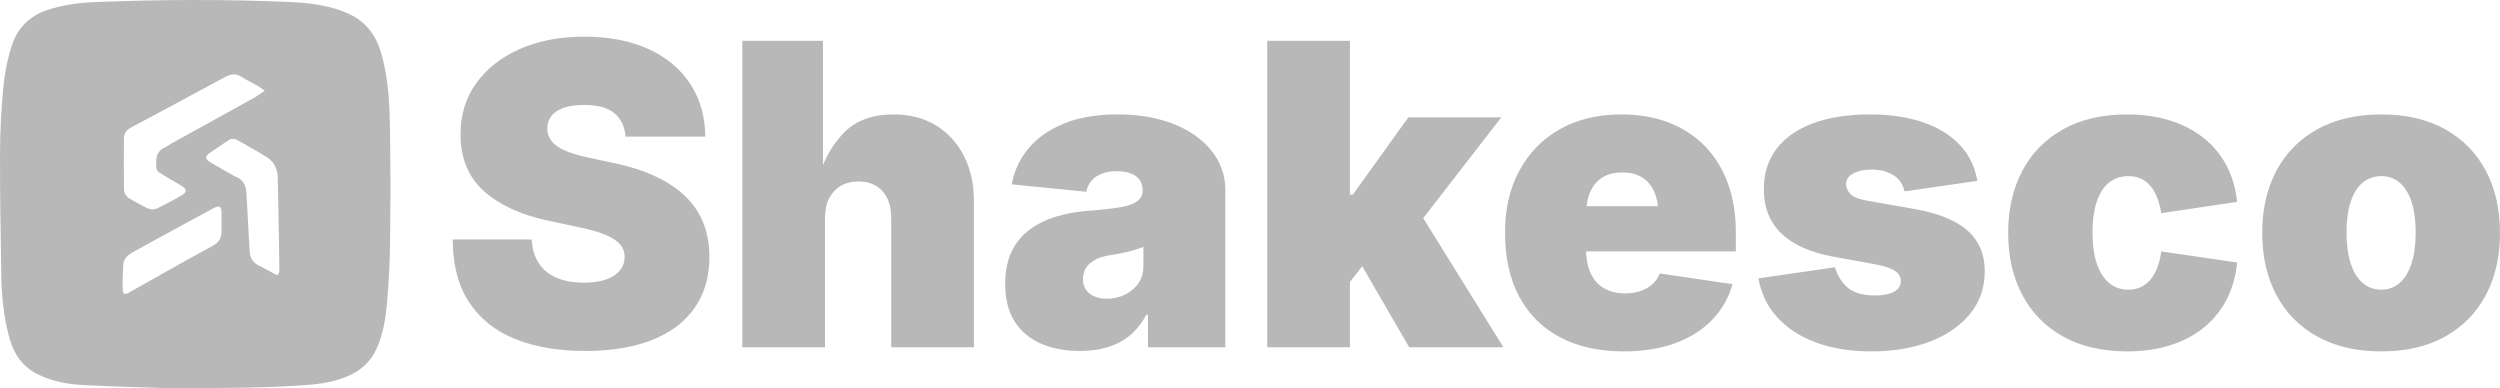 <?xml version="1.0" encoding="UTF-8"?>
<svg id="Layer_1" xmlns="http://www.w3.org/2000/svg" version="1.1" viewBox="0 0 3237.29 502.51">
  <!-- Generator: Adobe Illustrator 29.1.0, SVG Export Plug-In . SVG Version: 2.1.0 Build 142)  -->
  <path d="M210.46,502.45c-34.46-1.21-68.45-1.98-102.38-3.79-20.49-1.1-40.61-4.73-59.34-14.08-19.21-9.59-30.32-25.5-36.09-45.44-8.25-28.52-10.69-57.87-11.06-87.41C.93,300.42-.19,249.11.03,197.81c.12-28.45,1.57-56.99,4.33-85.3,1.78-18.25,5.4-36.69,11.13-54.08,7.17-21.76,22.37-37.43,44.76-45.11,20.52-7.03,41.81-9.8,63.27-10.65,84.27-3.35,168.57-3.73,252.85-.04,25.16,1.1,50.09,4.29,73.56,14.46,22.22,9.62,35.88,26.52,42.96,49.46,10.61,34.38,11.64,69.89,12.18,105.32.72,47.98.65,95.98,0,143.96-.35,26.46-1.82,52.97-4.19,79.32-1.64,18.15-4.8,36.23-11.91,53.37-8.14,19.64-22.27,32.35-41.98,39.98-18.65,7.22-38,9.39-57.64,10.64-59.41,3.8-118.9,3.41-178.88,3.31M221.27,186.19c35.81-19.76,71.65-39.48,107.4-59.35,4.67-2.6,8.94-5.93,14.11-9.4-3.24-2.34-5.25-4.08-7.51-5.36-7.38-4.18-15.11-7.79-22.21-12.39-7.3-4.72-13.78-4.16-21.18-.15-40.65,22-81.46,43.71-122.18,65.56-5.47,2.93-9.2,7.41-9.24,13.84-.13,21.8-.1,43.61.04,65.41.03,5.73,2.81,10.28,7.79,13.13,7.07,4.04,14.21,7.95,21.46,11.65,4.68,2.39,9.87,2.64,14.52.33,10.42-5.17,20.78-10.51,30.82-16.39,7.48-4.38,6.89-8.54-.79-12.94-9.51-5.44-18.94-11.02-28.21-16.85-1.7-1.07-3.4-3.54-3.54-5.48-.79-11.01-1.15-22.03,11.75-27.31,2.27-.93,4.23-2.63,6.98-4.31M304.34,228.51c9.83,3.25,14.02,10.65,14.67,20.41.84,12.62,1.43,25.26,2.13,37.89.72,13.13,1.2,26.27,2.22,39.37.58,7.48,3.82,13.63,11.01,17.23,7.28,3.64,14.42,7.56,21.57,11.45,3.64,1.98,5.28.75,5.58-3.09.1-1.33.29-2.66.27-3.98-.67-39.44-1.24-78.88-2.14-118.32-.24-10.53-4.68-19.79-13.54-25.5-12.68-8.18-26.01-15.37-39.18-22.78-3.7-2.08-7.66-1.88-11.35.62-7.84,5.32-15.85,10.39-23.53,15.92-6.98,5.03-6.9,7.92.56,12.48,10.2,6.24,20.71,11.98,31.72,18.31M204.53,308.72c-10.21,5.59-20.46,11.12-30.63,16.79-6.96,3.89-13.78,8.29-14.32,17.24-.64,10.62-.98,21.3-.66,31.92.2,6.59,2.43,7.3,8.27,4.03,36.26-20.34,72.39-40.92,108.9-60.8,8.03-4.37,10.69-10.3,10.78-18.46.09-8,.07-15.99,0-23.99-.06-8-2.71-9.9-9.81-6.11-24.05,12.85-47.93,26.02-72.55,39.36Z" fill="#b8b8b8"/>
  <g>
    <path d="M757.74,454.49c-34.45,0-64.5-5.1-90.16-15.32-25.66-10.21-45.59-25.97-59.8-47.28-14.21-21.31-21.4-48.57-21.58-81.77h102.28c.71,12.08,3.77,22.29,9.19,30.63,5.41,8.35,13.05,14.65,22.91,18.91,9.86,4.26,21.71,6.39,35.56,6.39,11.54,0,21.22-1.42,29.03-4.26,7.81-2.84,13.72-6.79,17.71-11.85,4-5.06,5.99-10.87,5.99-17.45,0-6.03-1.91-11.32-5.73-15.85-3.82-4.53-10.08-8.66-18.78-12.39-8.7-3.73-20.42-7.1-35.16-10.12l-39.95-8.52c-34.98-7.46-62.55-20.2-82.7-38.22-20.16-18.02-30.23-42.57-30.23-73.65,0-25.21,6.83-47.28,20.51-66.19,13.67-18.91,32.54-33.65,56.6-44.22,24.06-10.56,51.81-15.85,83.24-15.85s59.89,5.37,83.24,16.11c23.35,10.75,41.37,25.84,54.07,45.28,12.69,19.44,19.13,42.13,19.31,68.05h-103.35c-.89-12.96-5.64-23.04-14.25-30.23-8.62-7.19-21.62-10.79-39.02-10.79-11.01,0-20.07,1.29-27.17,3.86-7.1,2.58-12.34,6.17-15.72,10.79-3.38,4.62-5.06,9.86-5.06,15.72,0,6.22,1.82,11.68,5.46,16.38,3.64,4.71,9.41,8.79,17.31,12.25,7.9,3.46,18.07,6.53,30.5,9.19l32.5,6.93c21.84,4.62,40.62,10.75,56.34,18.38,15.72,7.64,28.59,16.56,38.62,26.77,10.03,10.21,17.4,21.71,22.11,34.49,4.7,12.78,7.06,26.73,7.06,41.82,0,26.1-6.44,48.26-19.31,66.46-12.88,18.2-31.3,32.01-55.27,41.42s-52.74,14.12-86.3,14.12Z" fill="#b8b8b8"/>
    <path d="M1068.32,282.42v167.27h-107.08V52.82h104.41v175.26h-5.06c6.75-22.55,17.71-41.51,32.9-56.87,15.18-15.36,36.45-23.04,63.79-23.04,21.13,0,39.46,4.79,55,14.38,15.54,9.59,27.57,22.82,36.09,39.69,8.52,16.87,12.78,36.14,12.78,57.8v189.65h-107.08v-167.27c0-14.74-3.73-26.32-11.19-34.76-7.46-8.43-17.94-12.65-31.43-12.65-8.7,0-16.29,1.91-22.77,5.73-6.48,3.82-11.5,9.24-15.05,16.25-3.55,7.02-5.33,15.49-5.33,25.44Z" fill="#b8b8b8"/>
    <path d="M1398.61,454.49c-19,0-35.83-3.15-50.48-9.46-14.65-6.3-26.06-15.85-34.23-28.63-8.17-12.79-12.25-29.03-12.25-48.74,0-16.34,2.75-30.27,8.26-41.82,5.5-11.54,13.23-21,23.17-28.37,9.94-7.37,21.53-13.05,34.76-17.05,13.23-4,27.57-6.53,43.02-7.59,16.69-1.24,30.05-2.75,40.09-4.53,10.03-1.77,17.31-4.39,21.84-7.86,4.53-3.46,6.79-8.03,6.79-13.72v-1.07c0-5.15-1.38-9.5-4.13-13.05-2.75-3.55-6.62-6.26-11.59-8.12-4.97-1.86-10.92-2.8-17.85-2.8s-12.88.98-18.38,2.93c-5.51,1.96-10.08,4.89-13.72,8.79-3.64,3.91-6.08,8.88-7.32,14.92l-96.42-9.59c2.84-16.69,9.76-31.87,20.78-45.55,11.01-13.67,26.24-24.59,45.68-32.76,19.44-8.17,43.1-12.25,70.98-12.25,21.13,0,40.26,2.49,57.4,7.46,17.13,4.97,31.78,11.9,43.95,20.78,12.16,8.88,21.48,19.22,27.97,31.03,6.48,11.81,9.72,24.55,9.72,38.22v204.03h-100.15v-42.08h-2.13c-6.04,11.19-13.28,20.2-21.71,27.04-8.44,6.84-17.98,11.85-28.63,15.05-10.65,3.2-22.47,4.79-35.43,4.79ZM1433.23,386.83c8.17,0,15.85-1.68,23.04-5.06,7.19-3.37,13.05-8.21,17.58-14.52,4.53-6.3,6.79-13.98,6.79-23.04v-24.51c-2.84,1.07-5.86,2.13-9.06,3.2-3.2,1.07-6.62,2.04-10.25,2.93-3.64.89-7.37,1.69-11.19,2.4-3.82.71-7.86,1.42-12.12,2.13-8.35,1.24-15.14,3.33-20.38,6.26-5.24,2.93-9.1,6.48-11.59,10.65-2.49,4.17-3.73,8.84-3.73,13.98,0,5.51,1.33,10.17,4,13.98,2.66,3.82,6.3,6.71,10.92,8.66,4.62,1.96,9.94,2.93,15.98,2.93Z" fill="#b8b8b8"/>
    <path d="M1640.99,449.69V52.82h107.08v396.88h-107.08ZM1736.88,379.37v-127.32h14.92l71.92-100.15h120.39l-120.93,156.09h-30.36l-55.94,71.38ZM1824.78,449.69l-68.19-117.73,69.79-76.18,120.39,193.91h-121.99Z" fill="#b8b8b8"/>
    <path d="M2102.33,455.02c-31.79,0-59.18-6.08-82.17-18.25-23-12.16-40.62-29.7-52.87-52.61-12.25-22.91-18.38-50.43-18.38-82.57s6.17-57.58,18.51-80.57c12.34-22.99,29.79-40.89,52.34-53.67,22.55-12.79,49.19-19.18,79.91-19.18,22.55,0,42.93,3.51,61.13,10.52,18.2,7.02,33.78,17.14,46.75,30.36,12.96,13.23,22.91,29.26,29.83,48.08,6.93,18.82,10.39,40.13,10.39,63.93v24.51h-265.83v-58.6h215.75l-50.08,12.25c0-12.07-1.78-22.24-5.33-30.5-3.55-8.26-8.79-14.56-15.72-18.91-6.93-4.35-15.54-6.53-25.84-6.53s-18.91,2.18-25.84,6.53c-6.93,4.35-12.17,10.65-15.72,18.91-3.55,8.26-5.33,18.43-5.33,30.5v42.62c0,13.14,2.09,24.02,6.26,32.63,4.17,8.62,10.08,15.01,17.71,19.18,7.63,4.17,16.51,6.26,26.64,6.26,7.28,0,13.89-1.02,19.84-3.06,5.95-2.04,11.05-4.97,15.32-8.79,4.26-3.82,7.46-8.48,9.59-13.98l94.29,13.85c-4.97,17.76-13.76,33.16-26.37,46.21-12.61,13.05-28.55,23.13-47.81,30.23-19.27,7.1-41.6,10.65-66.99,10.65Z" fill="#b8b8b8"/>
    <path d="M2423.29,455.02c-26.99,0-50.83-3.82-71.52-11.45-20.69-7.63-37.47-18.51-50.34-32.63-12.88-14.12-21-30.94-24.37-50.48l99.09-14.38c3.55,11.72,9.32,20.73,17.31,27.04,7.99,6.31,19.53,9.46,34.63,9.46,10.47,0,18.65-1.6,24.51-4.79,5.86-3.2,8.79-7.81,8.79-13.85,0-5.68-2.75-10.21-8.26-13.58-5.51-3.37-14.12-6.13-25.84-8.26l-52.74-9.59c-30.19-5.5-52.83-15.58-67.92-30.23-15.09-14.65-22.64-33.69-22.64-57.13,0-20.78,5.55-38.36,16.65-52.74,11.1-14.38,26.9-25.35,47.41-32.9,20.51-7.55,44.97-11.32,73.38-11.32,26.28,0,49.28,3.42,68.99,10.25,19.71,6.84,35.56,16.65,47.55,29.43,11.99,12.79,19.49,28.23,22.51,46.35l-94.29,13.58c-2.31-9.76-7.37-16.91-15.18-21.44-7.82-4.53-16.96-6.79-27.44-6.79-9.24,0-17.05,1.64-23.44,4.93-6.39,3.29-9.59,8.04-9.59,14.25,0,4.44,1.91,8.62,5.73,12.52,3.82,3.91,11.32,6.84,22.51,8.79l60.73,10.65c30.36,5.33,53.05,14.56,68.06,27.7,15,13.14,22.51,30.72,22.51,52.74s-6.35,39.73-19.05,55.27c-12.7,15.54-30.06,27.53-52.07,35.96-22.02,8.43-47.24,12.65-75.65,12.65Z" fill="#b8b8b8"/>
    <path d="M2754.38,455.02c-32.32,0-59.98-6.43-82.97-19.31-23-12.87-40.58-30.81-52.74-53.8-12.16-22.99-18.25-49.76-18.25-80.31s6.08-57.31,18.25-80.31c12.16-22.99,29.74-40.93,52.74-53.8,22.99-12.87,50.65-19.31,82.97-19.31,20.6,0,39.24,2.66,55.94,7.99,16.69,5.33,31.21,12.92,43.55,22.77,12.34,9.86,22.15,21.75,29.43,35.69,7.28,13.94,11.81,29.52,13.58,46.75l-98.29,14.65c-1.24-7.81-3.06-14.69-5.46-20.64-2.4-5.95-5.37-10.96-8.92-15.05-3.55-4.08-7.68-7.15-12.39-9.19-4.71-2.04-9.99-3.06-15.85-3.06-9.41,0-17.58,2.66-24.51,7.99-6.93,5.33-12.3,13.41-16.11,24.24-3.82,10.83-5.73,24.42-5.73,40.75s1.91,29.74,5.73,40.75c3.82,11.01,9.19,19.31,16.11,24.9,6.93,5.59,15.09,8.39,24.51,8.39,5.86,0,11.14-1.06,15.85-3.2,4.7-2.13,8.88-5.28,12.52-9.46,3.64-4.17,6.66-9.36,9.06-15.58,2.4-6.21,4.13-13.32,5.19-21.31l98.29,14.38c-1.78,17.76-6.31,33.69-13.58,47.81-7.28,14.12-17.05,26.2-29.3,36.23-12.25,10.03-26.77,17.71-43.55,23.04-16.78,5.33-35.47,7.99-56.07,7.99Z" fill="#b8b8b8"/>
    <path d="M3083.6,455.02c-32.32,0-60.02-6.43-83.1-19.31-23.09-12.87-40.71-30.81-52.87-53.8-12.16-22.99-18.25-49.76-18.25-80.31s6.08-57.31,18.25-80.31c12.16-22.99,29.79-40.93,52.87-53.8,23.08-12.87,50.78-19.31,83.1-19.31s59.93,6.44,82.84,19.31c22.91,12.88,40.44,30.81,52.61,53.8,12.16,23,18.25,49.77,18.25,80.31s-6.09,57.31-18.25,80.31c-12.16,23-29.7,40.93-52.61,53.8-22.91,12.88-50.52,19.31-82.84,19.31ZM3083.6,375.11c9.23,0,17.18-2.93,23.84-8.79,6.66-5.86,11.76-14.34,15.32-25.44,3.55-11.09,5.33-24.37,5.33-39.82s-1.78-28.85-5.33-39.69c-3.55-10.83-8.66-19.09-15.32-24.77-6.66-5.68-14.61-8.52-23.84-8.52s-17.49,2.84-24.24,8.52c-6.75,5.68-11.9,13.94-15.45,24.77-3.55,10.83-5.33,24.06-5.33,39.69s1.77,28.73,5.33,39.82c3.55,11.1,8.7,19.58,15.45,25.44,6.75,5.86,14.82,8.79,24.24,8.79Z" fill="#b8b8b8"/>
  </g>
</svg>